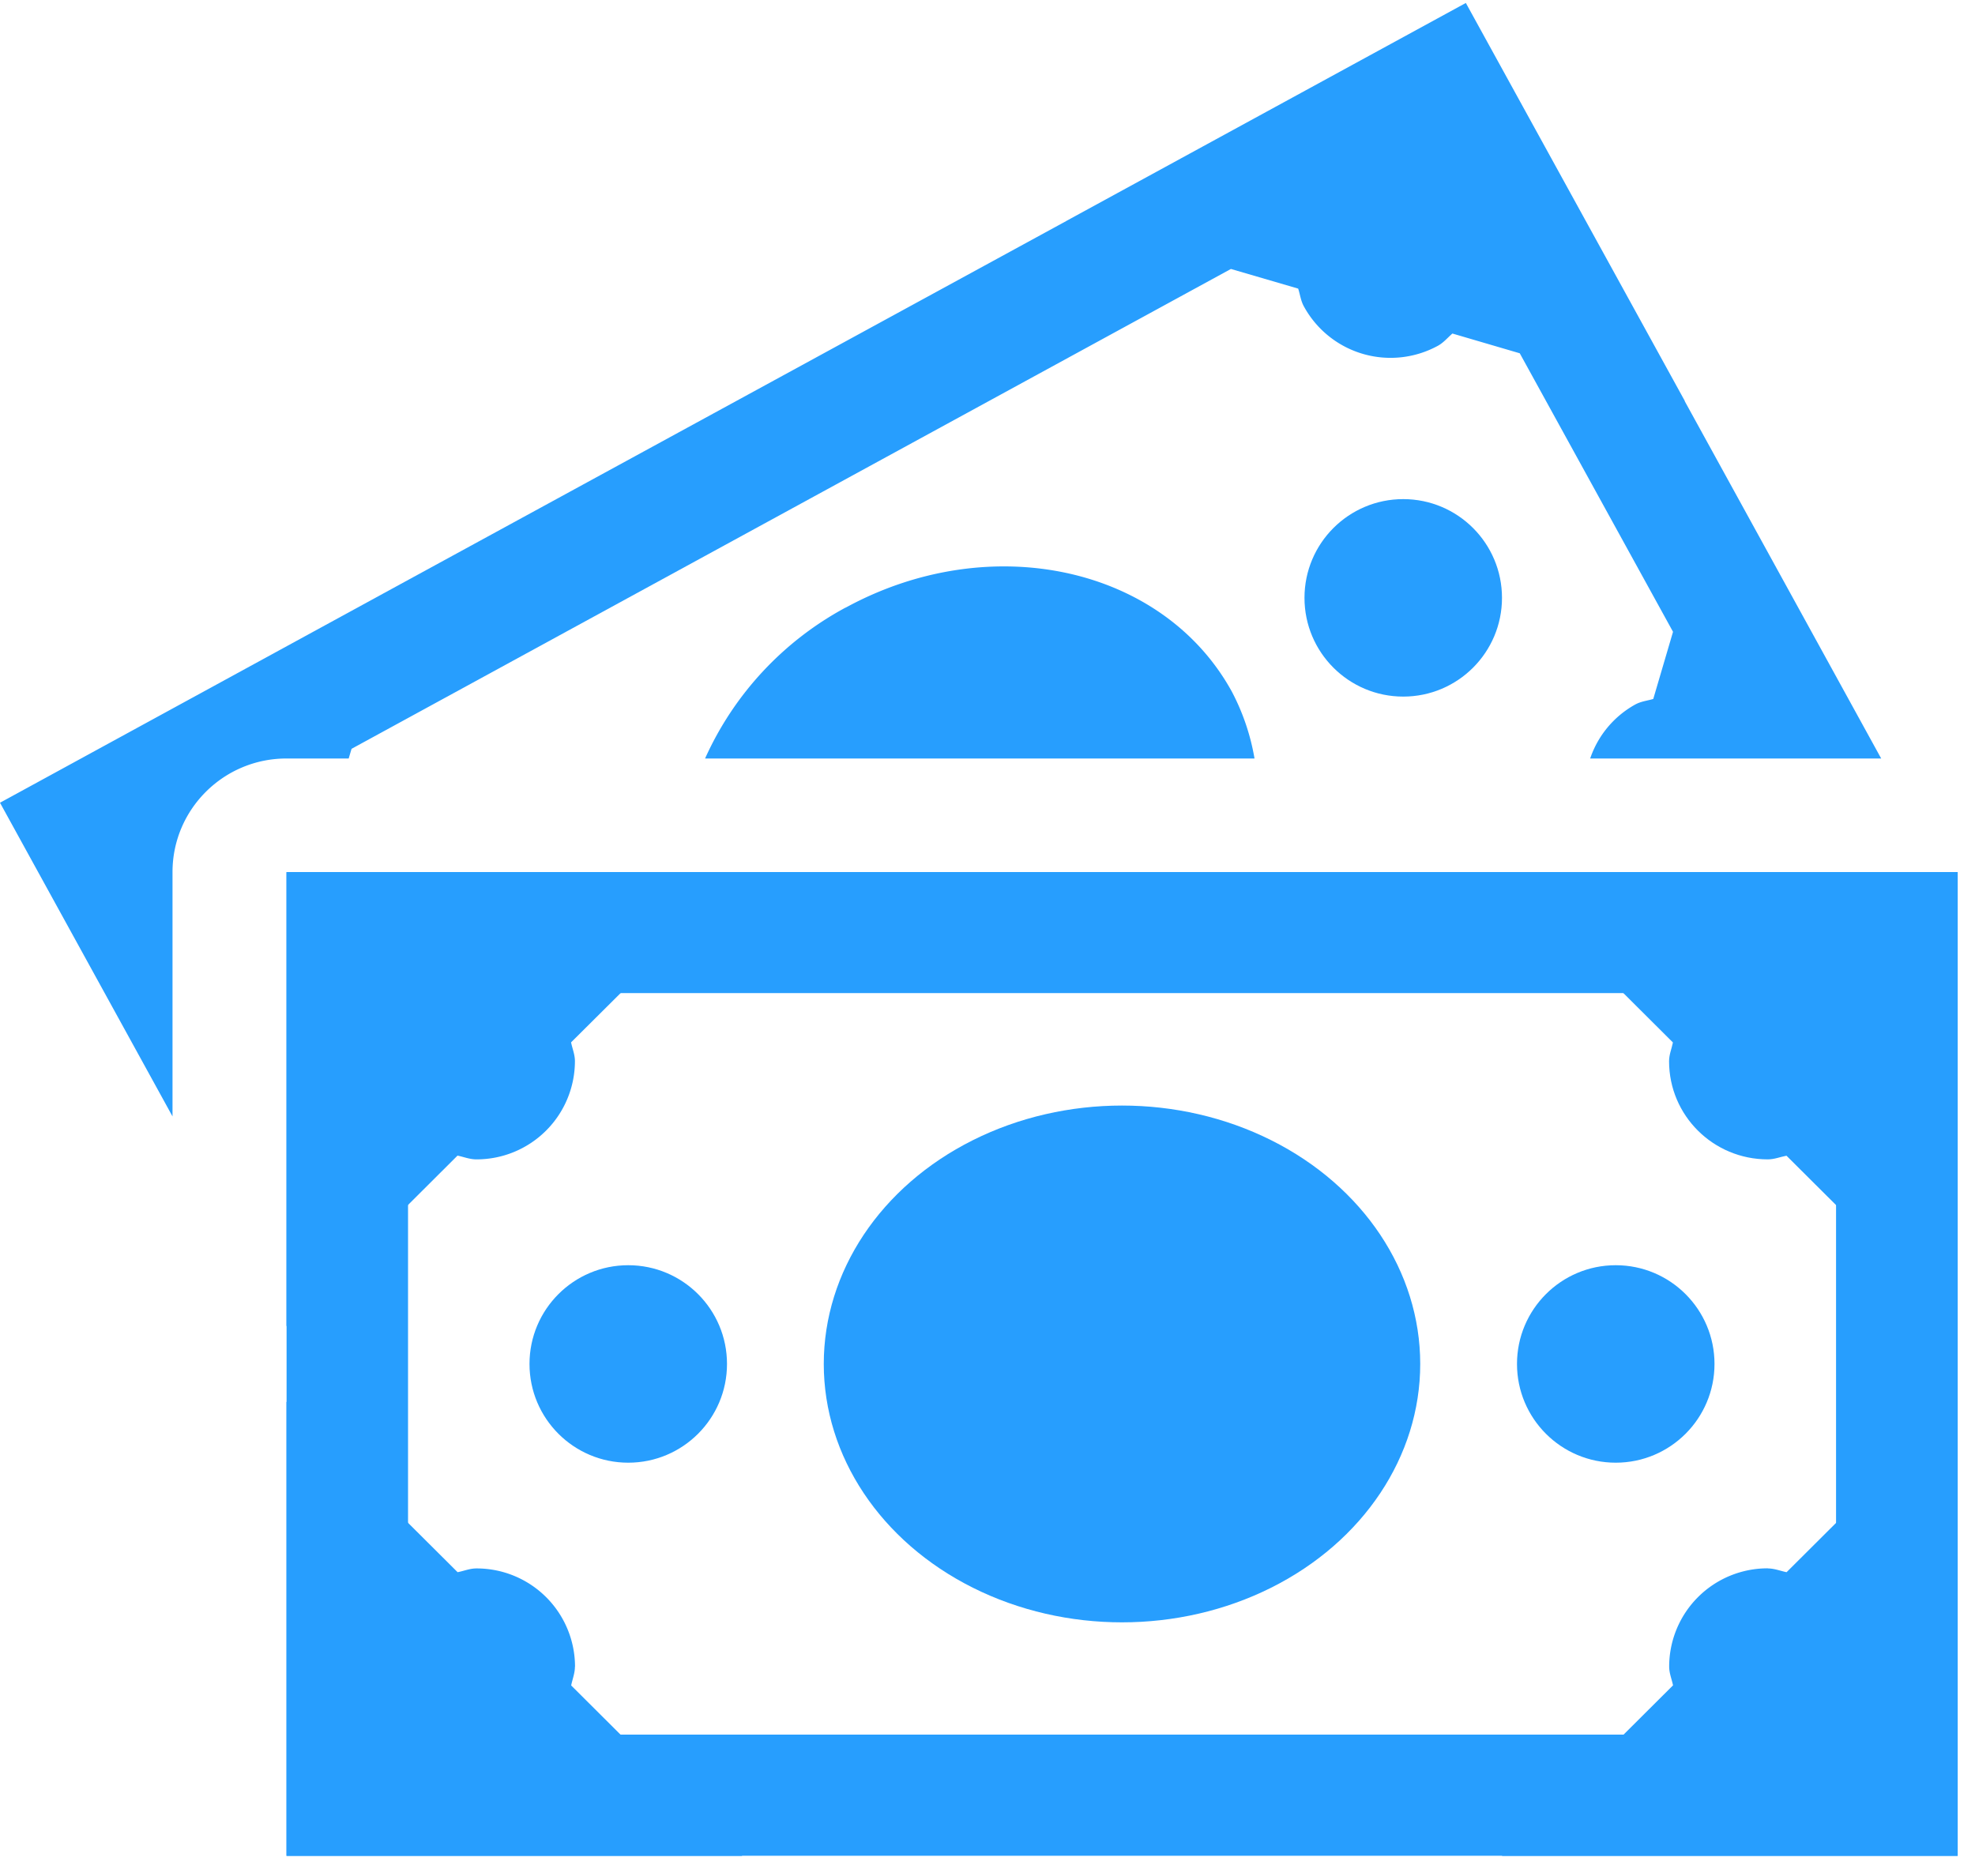 <svg xmlns="http://www.w3.org/2000/svg" width="20" height="19" viewBox="0 0 20 19">
    <g fill="#279EFE" fill-rule="evenodd">
        <path fill-rule="nonzero" d="M18.593 10.058v7.51H4.132v-7.51h14.461zm1.23-1.226H2.902v9.963h16.923V8.832z"/>
        <g transform="translate(2.773 8.734)">
            <path d="M12.436.098l1.732 1.726c-.013.064-.039.123-.039.19 0 .55.447.994.999.994.068 0 .126-.025.19-.037l1.733 1.726V.098h-4.615z"/>
            <ellipse cx="13.589" cy="5.08" rx="1" ry="1"/>
            <ellipse cx="8.589" cy="5.08" rx="3.02" ry="2.617"/>
            <ellipse cx="3.589" cy="5.08" rx="1" ry="1"/>
            <path d="M.128 4.697L1.86 2.97c.064.013.123.038.191.038a.996.996 0 0 0 .998-.995c0-.067-.026-.126-.039-.19L4.743.099H.128v4.599zM3.05 8.145a.996.996 0 0 0-.999-.994c-.068 0-.126.026-.19.038L.128 5.463v4.599h4.615L3.011 8.336c.013-.064.038-.124.038-.19zM15.128 7.15a.996.996 0 0 0-.998.995c0 .068.026.126.039.19l-1.733 1.727h4.615V5.463l-1.732 1.726c-.064-.013-.123-.038-.191-.038z"/>
        </g>
        <g>
            <ellipse cx="14.21" cy="6.055" rx="1" ry="1"/>
            <path d="M1.747 8.832c0-.635.517-1.15 1.154-1.15h.63l.029-.098 8.905-4.86.681.199c.02.06.026.125.06.184a1 1 0 0 0 1.355.395c.058-.032.098-.082.147-.124l.682.2 1.552 2.821-.2.68c-.06.018-.125.024-.184.057a.987.987 0 0 0-.455.546h2.947l-1.99-3.62h.002L14.844.03l-4.05 2.21h.001l-6.747 3.68L0 8.13l1.747 3.177V8.832z"/>
            <path d="M8.562 6.154A3.247 3.247 0 0 0 7.14 7.682h5.564a2.269 2.269 0 0 0-.23-.678c-.698-1.268-2.448-1.648-3.91-.85z"/>
        </g>
    </g>
</svg>
